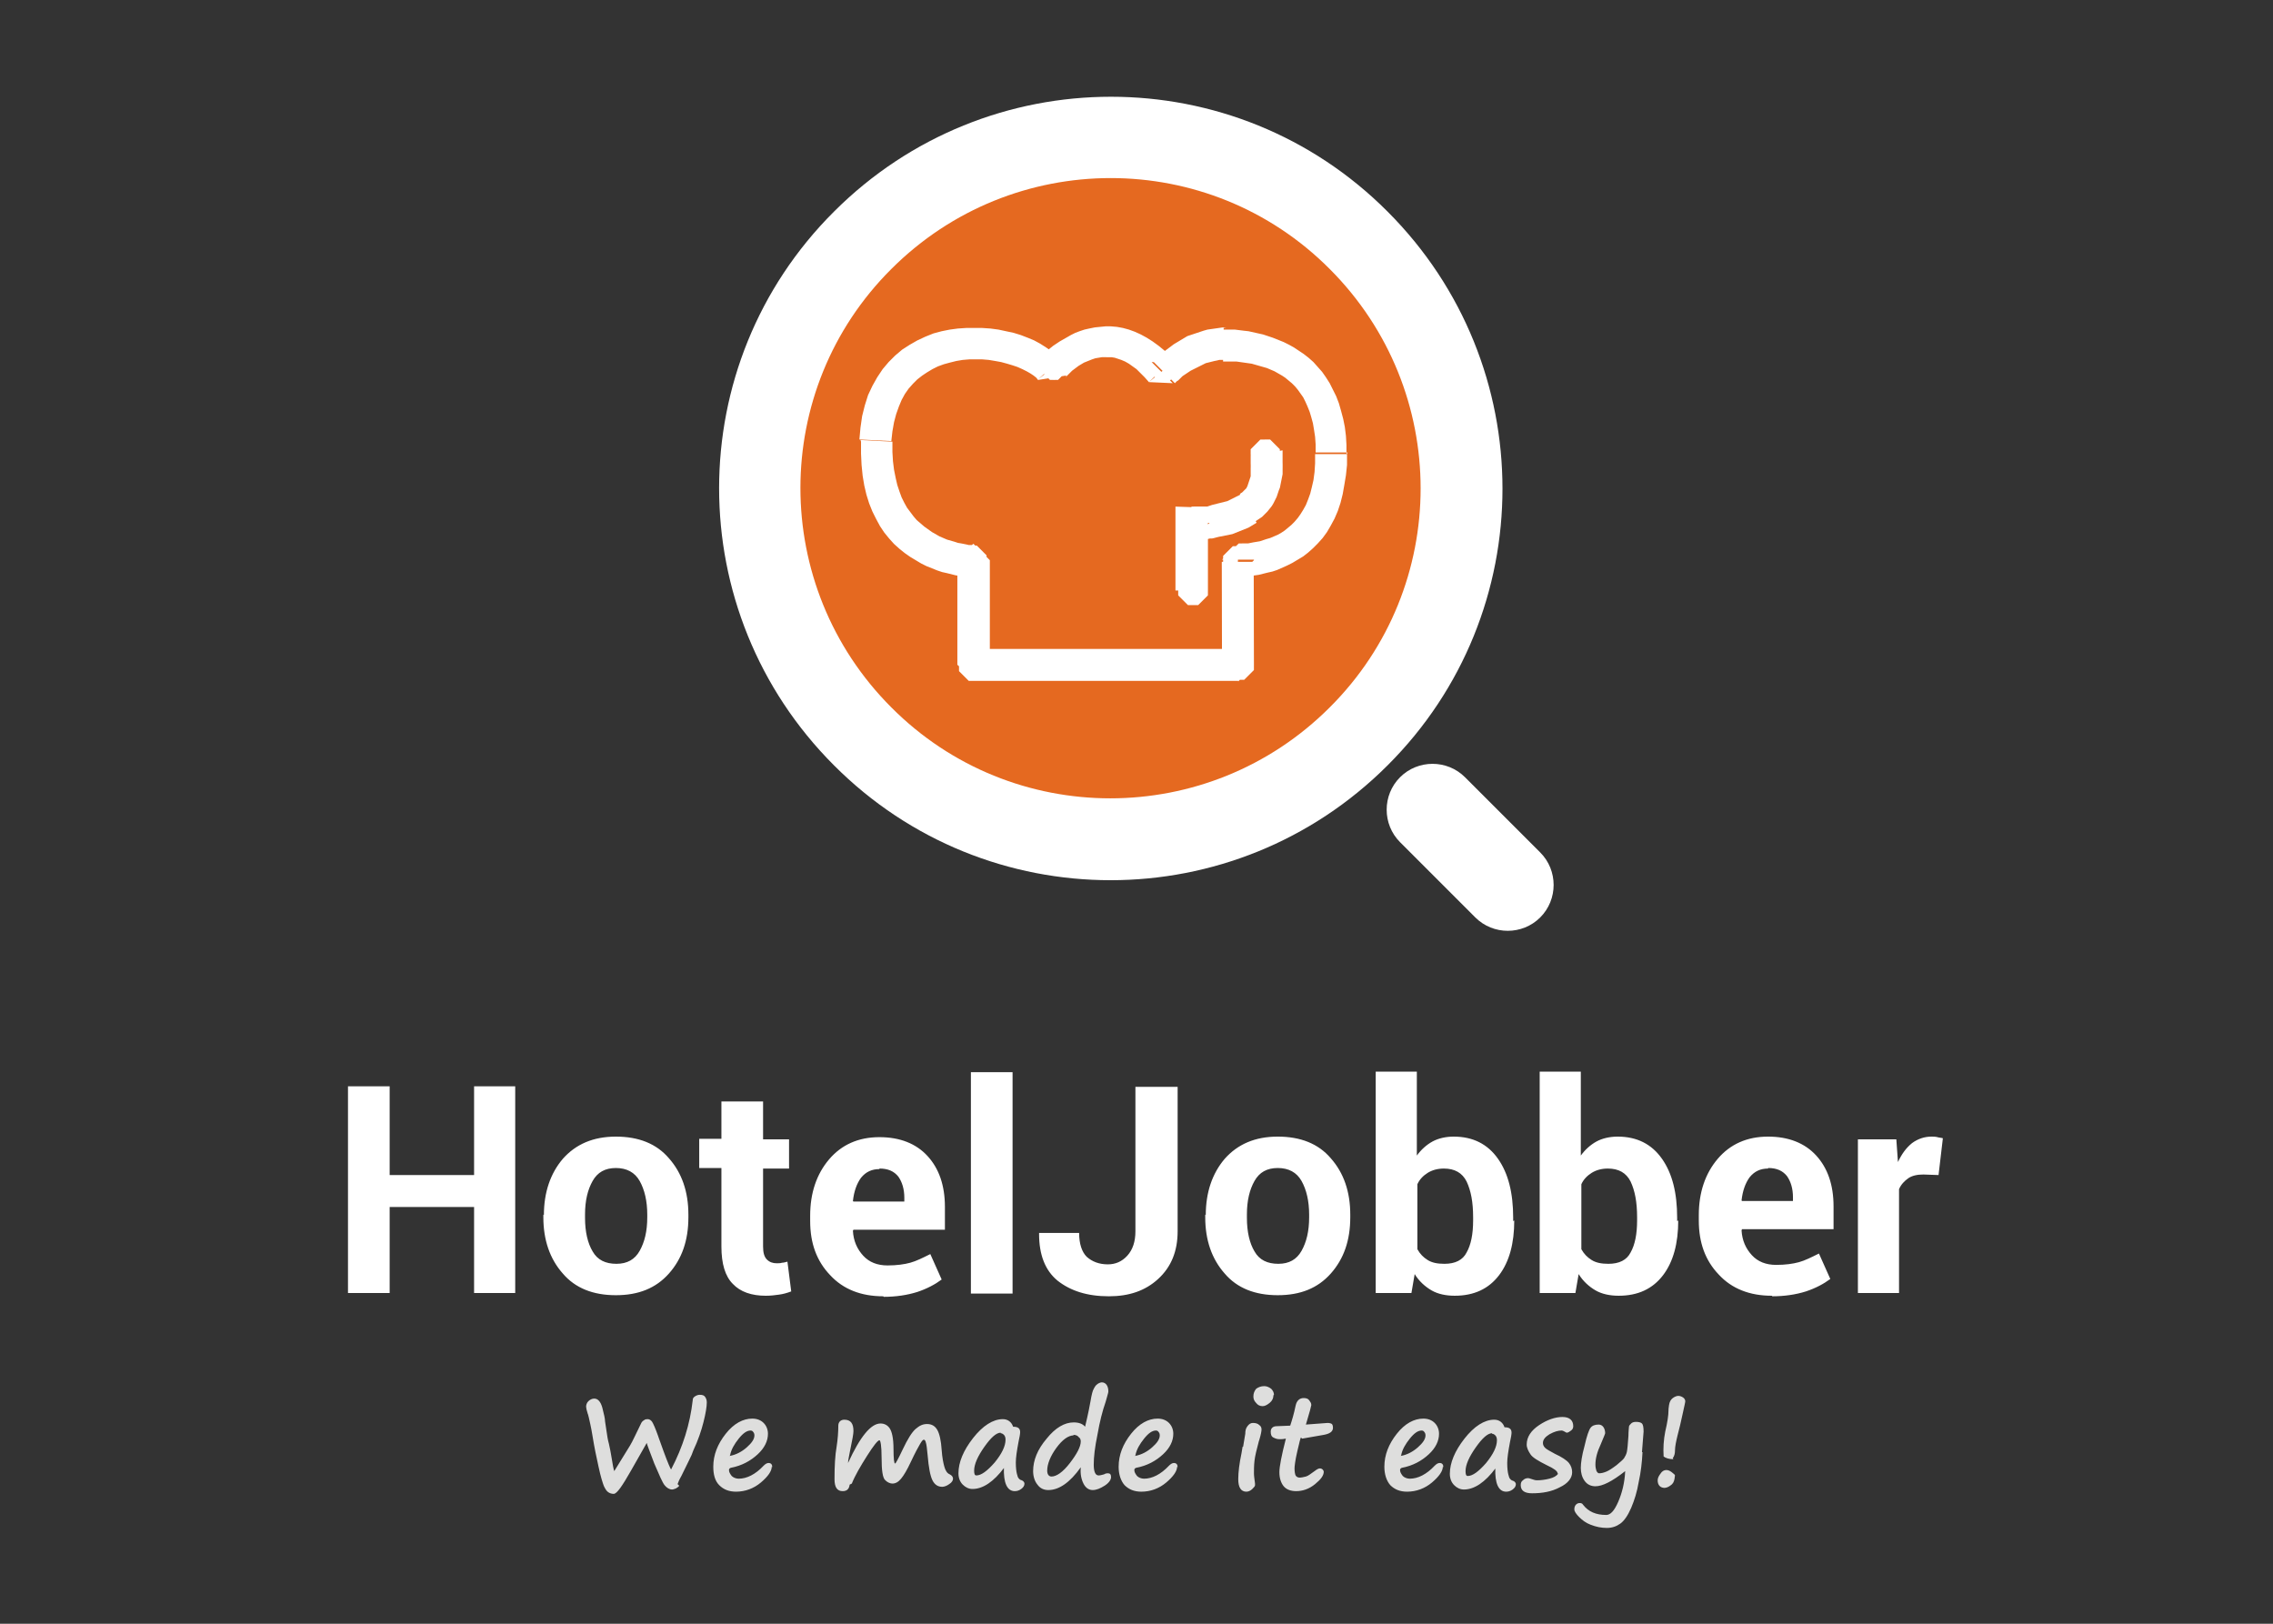 <?xml version="1.0" encoding="UTF-8"?>
<!DOCTYPE svg PUBLIC "-//W3C//DTD SVG 1.1//EN" "http://www.w3.org/Graphics/SVG/1.1/DTD/svg11.dtd">
<!-- Creator: CorelDRAW -->
<svg xmlns="http://www.w3.org/2000/svg" xml:space="preserve" width="4.2in" height="3in" style="shape-rendering:geometricPrecision; text-rendering:geometricPrecision; image-rendering:optimizeQuality; fill-rule:evenodd; clip-rule:evenodd"
viewBox="0 0 4.2 3"
 xmlns:xlink="http://www.w3.org/1999/xlink">
 <rect x="0" y="0" width="4.2" height="3" fill="#333333" stroke="none"/>
 <defs>
  <style type="text/css">
   <![CDATA[
    .fil0 {fill:#E56920}
    .fil2 {fill:white}
    .fil3 {fill:#DEDEDD;fill-rule:nonzero}
    .fil1 {fill:white;fill-rule:nonzero}
   ]]>
  </style>
 </defs>
 <g id="Layer_x0020_1">
  <path class="fil0" d="M2.1 0.308c0.354,0 0.642,0.287 0.642,0.642 0,0.354 -0.287,0.642 -0.642,0.642 -0.354,0 -0.642,-0.287 -0.642,-0.642 0,-0.354 0.287,-0.642 0.642,-0.642z"/>
  <path class="fil1" d="M1.769 1.229l0.03 -0.03 0.489 0 0 0.059 -0.489 0 -0.03 -0.03zm0.03 -0.03l0 0.059 -0.002 -3.54331e-005 -0.002 -0 -0.001 -0 -0.001 -0 -0.001 -0 -0.001 -0 -0.001 -0 -0.001 -0.001 -0.001 -0.001 -0.001 -0.001 -0.001 -0.001 -0.001 -0.001 -0.001 -0.001 -0.001 -0.001 -0.001 -0.001 -0.001 -0.001 -0.001 -0.001 -0.001 -0.001 -0.001 -0.001 -0.001 -0.001 -0.001 -0.001 -0.001 -0.001 -0.001 -0.001 -0.001 -0.001 -0.001 -0.001 -0 -0.001 -0 -0.001 -0 -0.001 -0 -0.001 -0 -0.001 -0 -0.002 -2.75591e-005 -0.002 2.75591e-005 -0.002 0 -0.002 0 -0.001 0 -0.001 0 -0.001 0 -0.001 0 -0.001 0.001 -0.001 0.001 -0.001 0.001 -0.001 0.001 -0.001 0.001 -0.001 0.001 -0.001 0.001 -0.001 0.001 -0.001 0.001 -0.001 0.001 -0.001 0.001 -0.001 0.001 -0.001 0.001 -0.001 0.001 -0.001 0.001 -0.001 0.001 -0.001 0.001 -0.001 0.001 -0.001 0.001 -0 0.001 -0 0.001 -0 0.001 -0 0.001 -0 0.002 -0 0.002 -3.54331e-005zm-0 -0.194l0.03 0.03 0 0.194 -0.06 0 0 -0.194 0.029 -0.03zm0.03 0.03l-0.06 0 2.75591e-005 -0.002 0 -0.002 0 -0.001 0 -0.001 0 -0.001 0 -0.001 0 -0.001 0.001 -0.001 0.001 -0.001 0.001 -0.001 0.001 -0.001 0.001 -0.001 0.001 -0.001 0.001 -0.001 0.001 -0.001 0.001 -0.001 0.001 -0.001 0.001 -0.001 0.001 -0.001 0.001 -0.001 0.001 -0.001 0.001 -0.001 0.001 -0.001 0.001 -0.001 0.001 -0.001 0.001 -0 0.001 -0 0.001 -0 0.001 -0 0.001 -0 0.002 -0 0.002 -3.54331e-005 0.002 3.54331e-005 0.002 0 0.001 0 0.001 0 0.001 0 0.001 0 0.001 0 0.001 0.001 0.001 0.001 0.001 0.001 0.001 0.001 0.001 0.001 0.001 0.001 0.001 0.001 0.001 0.001 0.001 0.001 0.001 0.001 0.001 0.001 0.001 0.001 0.001 0.001 0.001 0.001 0.001 0.001 0.001 0.001 0.001 0.001 0.001 0.001 0 0.001 0 0.001 0 0.001 0 0.001 0 0.001 0 0.002 4.72441e-005 0.002zm-0.239 -0.222l0.059 0.003 0 0 -0 0.019 0.001 0.017 0.002 0.016 0.003 0.015 0.003 0.013 0.004 0.012 0.004 0.011 0.005 0.01 0.005 0.009 0.006 0.008 0.006 0.008 0.006 0.007 0.007 0.006 0.007 0.006 0.007 0.005 0.007 0.005 0.007 0.004 0.007 0.004 0.007 0.003 0.007 0.003 0.007 0.002 0.007 0.002 0.006 0.002 0.006 0.001 0.005 0.001 0.005 0.001 0.004 0.001 0.004 0 0.003 0 0.002 9.44882e-005 0.001 2.75591e-005 -2.75591e-005 0 0.001 0.059 -0.001 0 -0.002 -3.14961e-005 -0.003 -9.05512e-005 -0.004 -0 -0.005 -0 -0.006 -0.001 -0.007 -0.001 -0.007 -0.001 -0.008 -0.002 -0.008 -0.002 -0.009 -0.002 -0.009 -0.003 -0.01 -0.004 -0.01 -0.004 -0.01 -0.005 -0.01 -0.006 -0.01 -0.006 -0.01 -0.007 -0.01 -0.008 -0.01 -0.009 -0.009 -0.01 -0.009 -0.011 -0.008 -0.012 -0.007 -0.013 -0.007 -0.014 -0.006 -0.015 -0.005 -0.016 -0.004 -0.017 -0.003 -0.018 -0.002 -0.02 -0.001 -0.021 0 -0.022zm0.324 -0.141l0.055 0.022 -0.051 0.008 -0.003 -0.004 -0.005 -0.004 -0.006 -0.004 -0.007 -0.004 -0.008 -0.004 -0.009 -0.004 -0.009 -0.003 -0.01 -0.003 -0.011 -0.003 -0.011 -0.002 -0.012 -0.002 -0.012 -0.001 -0.012 -0 -0.012 0 -0.012 0.001 -0.012 0.002 -0.012 0.003 -0.011 0.003 -0.011 0.004 -0.01 0.005 -0.01 0.006 -0.009 0.006 -0.009 0.007 -0.008 0.008 -0.008 0.009 -0.007 0.01 -0.006 0.011 -0.005 0.012 -0.005 0.014 -0.004 0.015 -0.003 0.017 -0.002 0.018 -0.059 -0.003 0.002 -0.022 0.003 -0.021 0.005 -0.02 0.006 -0.019 0.008 -0.017 0.009 -0.016 0.01 -0.015 0.011 -0.013 0.012 -0.012 0.013 -0.011 0.014 -0.009 0.014 -0.008 0.015 -0.007 0.015 -0.006 0.015 -0.004 0.015 -0.003 0.015 -0.002 0.015 -0.001 0.015 -0 0.015 0 0.015 0.001 0.015 0.002 0.014 0.003 0.014 0.003 0.013 0.004 0.013 0.005 0.012 0.005 0.011 0.006 0.011 0.007 0.01 0.007 0.009 0.008 0.008 0.009 -0.051 0.008zm0.004 0.029l0.047 -0.037 0.001 0.001 0.001 0.001 0.001 0.001 0.001 0.001 0.001 0.001 0.001 0.001 0.001 0.001 0 0.001 0 0.001 0 0.001 0 0.001 0 0.001 9.05512e-005 0.001 7.87402e-006 0.001 -6.29921e-005 0.001 -0 0.001 -0 0.001 -0 0.001 -0 0.001 -0 0.001 -0 0.001 -0.001 0.001 -0.001 0.001 -0.001 0.001 -0.001 0.001 -0.001 0.001 -0.001 0.001 -0.001 0.001 -0.001 0.001 -0.001 0.001 -0.001 0.001 -0.001 0.001 -0.001 0.001 -0.001 0.001 -0.001 0.001 -0.001 0.001 -0.001 0.001 -0.001 0.001 -0.001 0 -0.001 0 -0.001 0 -0.001 0 -0.001 0 -0.001 0 -0.001 8.26772e-005 -0.001 1.1811e-005 -0.001 -6.69291e-005 -0.001 -0 -0.001 -0 -0.001 -0 -0.001 -0 -0.001 -0 -0.001 -0 -0.001 -0.001 -0.001 -0.001 -0.001 -0.001 -0.001 -0.001 -0.001 -0.001 -0.001 -0.001 -0.001 -0.001 -0.001 -0.001 -0.001 -0.001 -0.001 -0.001 -0.001 -0.001zm0.207 -0.035l0.042 0.042 -0.044 -0.002 -0.008 -0.009 -0.008 -0.008 -0.007 -0.007 -0.007 -0.005 -0.007 -0.005 -0.007 -0.004 -0.007 -0.003 -0.006 -0.002 -0.006 -0.002 -0.006 -0.001 -0.006 -0 -0.006 -5.51181e-005 -0.006 0 -0.006 0.001 -0.006 0.001 -0.006 0.002 -0.005 0.002 -0.005 0.002 -0.005 0.002 -0.005 0.003 -0.005 0.003 -0.004 0.003 -0.004 0.003 -0.004 0.003 -0.003 0.003 -0.003 0.003 -0.002 0.002 -0.002 0.002 -0.001 0.002 -0.001 0.001 0 -0 0.002 -0.003 -0.055 -0.022 0.003 -0.006 0.003 -0.004 0.003 -0.004 0.003 -0.004 0.004 -0.004 0.004 -0.004 0.005 -0.004 0.005 -0.004 0.006 -0.004 0.006 -0.004 0.007 -0.004 0.007 -0.004 0.007 -0.004 0.008 -0.004 0.008 -0.003 0.009 -0.003 0.009 -0.002 0.01 -0.002 0.01 -0.001 0.01 -0.001 0.01 5.51181e-005 0.011 0.001 0.011 0.002 0.011 0.003 0.011 0.004 0.011 0.005 0.011 0.006 0.011 0.007 0.011 0.008 0.011 0.009 0.01 0.011 0.01 0.012 -0.044 -0.002zm-0.002 0.04l0.046 -0.038 0.001 0.001 0.001 0.001 0.001 0.001 0.001 0.001 0.001 0.001 0.001 0.001 0.001 0.001 0 0.001 0 0.001 0 0.001 0 0.001 0 0.001 9.05512e-005 0.001 3.93701e-005 0.001 -4.72441e-005 0.001 -0 0.001 -0 0.001 -0 0.001 -0 0.001 -0 0.001 -0 0.001 -0.001 0.001 -0.001 0.001 -0.001 0.001 -0.001 0.001 -0.001 0.001 -0.001 0.001 -0.001 0.001 -0.001 0.001 -0.001 0.001 -0.001 0.001 -0.001 0.001 -0.001 0.001 -0.001 0.001 -0.001 0.001 -0.001 0.001 -0.001 0.001 -0.001 0.001 -0.001 0.001 -0.001 0 -0.001 0 -0.001 0 -0.001 0 -0.001 0 -0.001 9.05512e-005 -0.001 3.14961e-005 -0.001 -4.72441e-005 -0.001 -0 -0.001 -0 -0.001 -0 -0.001 -0 -0.001 -0 -0.001 -0 -0.001 -0.001 -0.001 -0.001 -0.001 -0.001 -0.001 -0.001 -0.001 -0.001 -0.001 -0.001 -0.001 -0.001 -0.001 -0.001 -0.001 -0.001 -0.001 -0.001 -0.001 -0.001zm0.138 -0.1l0 0.059 0 0 -0.004 0 -0.004 0 -0.004 0.001 -0.005 0.001 -0.004 0.001 -0.004 0.001 -0.004 0.001 -0.004 0.001 -0.004 0.002 -0.004 0.002 -0.004 0.002 -0.004 0.002 -0.004 0.002 -0.004 0.002 -0.004 0.002 -0.003 0.002 -0.003 0.002 -0.003 0.002 -0.003 0.002 -0.003 0.002 -0.002 0.002 -0.002 0.002 -0.002 0.002 -0.002 0.002 -0.002 0.001 -0.001 0.001 -0.001 0.001 -0.001 0.001 -0.001 0.001 -0 0 -0 0 0 -0 -0.042 -0.042 0.001 -0 0.001 -0.001 0.001 -0.001 0.001 -0.001 0.002 -0.001 0.002 -0.002 0.002 -0.002 0.002 -0.002 0.003 -0.002 0.003 -0.002 0.003 -0.002 0.003 -0.002 0.004 -0.003 0.004 -0.003 0.004 -0.003 0.004 -0.003 0.005 -0.003 0.005 -0.003 0.005 -0.003 0.005 -0.003 0.005 -0.003 0.006 -0.002 0.006 -0.002 0.006 -0.002 0.006 -0.002 0.006 -0.002 0.007 -0.002 0.007 -0.001 0.007 -0.001 0.007 -0.001 0.007 -0.001 0.007 -0zm0.229 0.23l-0.059 0 0 0 -0 -0.015 -0.001 -0.014 -0.002 -0.013 -0.002 -0.012 -0.003 -0.011 -0.003 -0.01 -0.004 -0.01 -0.004 -0.009 -0.004 -0.008 -0.005 -0.007 -0.005 -0.007 -0.005 -0.006 -0.006 -0.006 -0.006 -0.005 -0.006 -0.005 -0.006 -0.004 -0.007 -0.004 -0.007 -0.004 -0.007 -0.003 -0.007 -0.003 -0.007 -0.002 -0.007 -0.002 -0.007 -0.002 -0.007 -0.002 -0.007 -0.001 -0.007 -0.001 -0.007 -0.001 -0.007 -0.001 -0.007 -0 -0.006 -0 -0.006 -0 -0.006 -1.9685e-005 -0 -0.059 0.007 1.5748e-005 0.007 0 0.008 0 0.008 0.001 0.008 0.001 0.009 0.001 0.009 0.002 0.009 0.002 0.009 0.002 0.009 0.003 0.009 0.003 0.01 0.004 0.01 0.004 0.01 0.005 0.009 0.005 0.009 0.006 0.009 0.006 0.009 0.007 0.009 0.008 0.008 0.009 0.008 0.009 0.007 0.01 0.007 0.011 0.006 0.012 0.006 0.012 0.005 0.013 0.004 0.014 0.004 0.015 0.003 0.015 0.002 0.016 0.001 0.017 0 0.018zm-0.173 0.198l-0.059 0 0.031 -0.03 -0 1.9685e-005 0.001 4.33071e-005 0.002 1.1811e-005 0.003 -5.51181e-005 0.003 -0 0.004 -0 0.004 -0 0.005 -0.001 0.005 -0.001 0.006 -0.001 0.006 -0.001 0.006 -0.002 0.006 -0.002 0.007 -0.002 0.007 -0.003 0.007 -0.003 0.007 -0.004 0.006 -0.004 0.006 -0.005 0.006 -0.005 0.006 -0.006 0.006 -0.007 0.005 -0.007 0.005 -0.008 0.005 -0.009 0.004 -0.01 0.004 -0.011 0.003 -0.012 0.003 -0.013 0.002 -0.015 0.001 -0.016 0 -0.017 0.059 0 -0 0.02 -0.002 0.019 -0.003 0.018 -0.003 0.017 -0.004 0.016 -0.005 0.015 -0.006 0.014 -0.007 0.013 -0.007 0.012 -0.008 0.011 -0.009 0.01 -0.009 0.009 -0.009 0.008 -0.009 0.007 -0.01 0.006 -0.01 0.006 -0.01 0.005 -0.009 0.004 -0.009 0.004 -0.009 0.003 -0.009 0.002 -0.008 0.002 -0.008 0.002 -0.007 0.001 -0.007 0.001 -0.006 0.001 -0.005 0 -0.005 0 -0.004 5.51181e-005 -0.003 -7.87402e-006 -0.002 -4.72441e-005 -0.001 -1.5748e-005 0.031 -0.03zm-0.028 -0.03l-0.003 0.059 -0.002 -0 -0.002 -0 -0.001 -0 -0.001 -0 -0.001 -0 -0.001 -0 -0.001 -0.001 -0.001 -0.001 -0.001 -0.001 -0.001 -0.001 -0.001 -0.001 -0.001 -0.001 -0.001 -0.001 -0.001 -0.001 -0.001 -0.001 -0.001 -0.001 -0.001 -0.001 -0.001 -0.001 -0.001 -0.001 -0.001 -0.001 -0.001 -0.001 -0.001 -0.001 -0.001 -0.001 -0.001 -0.001 -0 -0.001 -0 -0.001 -0 -0.001 -0 -0.001 -0 -0.001 -0 -0.001 -3.93701e-005 -0.002 4.72441e-005 -0.002 0 -0.002 0 -0.002 0 -0.001 0 -0.001 0 -0.001 0 -0.001 0.001 -0.001 0.001 -0.001 0.001 -0.001 0.001 -0.001 0.001 -0.001 0.001 -0.001 0.001 -0.001 0.001 -0.001 0.001 -0.001 0.001 -0.001 0.001 -0.001 0.001 -0.001 0.001 -0.001 0.001 -0.001 0.001 -0.001 0.001 -0.001 0.001 -0.001 0.001 -0.001 0.001 -0 0.001 -0 0.001 -0 0.001 -0 0.001 -0 0.001 -9.84252e-005 0.002 -3.93701e-005 0.002 4.72441e-005zm-0.001 0.255l0 -0.059 -0.03 0.03 -7.87402e-006 -0.006 -2.75591e-005 -0.006 -1.1811e-005 -0.006 -7.87402e-006 -0.006 -7.87402e-006 -0.006 -2.75591e-005 -0.006 -1.1811e-005 -0.006 -7.87402e-006 -0.006 -7.87402e-006 -0.006 -2.75591e-005 -0.006 -1.1811e-005 -0.006 -7.87402e-006 -0.006 -7.87402e-006 -0.006 -1.1811e-005 -0.006 -2.75591e-005 -0.006 -7.87402e-006 -0.006 0 -0.006 -1.9685e-005 -0.006 -1.5748e-005 -0.006 -1.9685e-005 -0.006 0 -0.006 -7.87402e-006 -0.006 -2.75591e-005 -0.006 -1.1811e-005 -0.006 -7.87402e-006 -0.006 -7.87402e-006 -0.006 -3.14961e-005 -0.006 -7.87402e-006 -0.006 -7.87402e-006 -0.006 -1.1811e-005 -0.006 -2.75591e-005 -0.006 -7.87402e-006 -0.006 0.059 0 1.5748e-005 0.006 1.9685e-005 0.006 0 0.006 1.9685e-005 0.006 1.5748e-005 0.006 1.9685e-005 0.006 0 0.006 1.9685e-005 0.006 1.5748e-005 0.006 1.9685e-005 0.006 0 0.006 1.1811e-005 0.006 2.75591e-005 0.006 7.87402e-006 0.006 7.87402e-006 0.006 1.1811e-005 0.006 7.87402e-006 0.006 2.75591e-005 0.006 7.87402e-006 0.006 1.1811e-005 0.006 7.87402e-006 0.006 1.9685e-005 0.006 1.5748e-005 0.006 0 0.006 1.9685e-005 0.006 1.9685e-005 0.006 1.5748e-005 0.006 0 0.006 1.9685e-005 0.006 1.9685e-005 0.006 1.5748e-005 0.006 0 0.006 -0.03 0.03zm-0.03 -0.03l0.059 0 -3.54331e-005 0.002 -0 0.002 -0 0.001 -0 0.001 -0 0.001 -0 0.001 -0 0.001 -0.001 0.001 -0.001 0.001 -0.001 0.001 -0.001 0.001 -0.001 0.001 -0.001 0.001 -0.001 0.001 -0.001 0.001 -0.001 0.001 -0.001 0.001 -0.001 0.001 -0.001 0.001 -0.001 0.001 -0.001 0.001 -0.001 0.001 -0.001 0.001 -0.001 0.001 -0.001 0.001 -0.001 0 -0.001 0 -0.001 0 -0.001 0 -0.001 0 -0.002 0 -0.002 3.54331e-005 -0.002 -3.54331e-005 -0.002 -0 -0.001 -0 -0.001 -0 -0.001 -0 -0.001 -0 -0.001 -0 -0.001 -0.001 -0.001 -0.001 -0.001 -0.001 -0.001 -0.001 -0.001 -0.001 -0.001 -0.001 -0.001 -0.001 -0.001 -0.001 -0.001 -0.001 -0.001 -0.001 -0.001 -0.001 -0.001 -0.001 -0.001 -0.001 -0.001 -0.001 -0.001 -0.001 -0.001 -0.001 -0.001 -0.001 -0.001 -0.001 -0 -0.001 -0 -0.001 -0 -0.001 -0 -0.001 -0 -0.001 -0 -0.002 -3.54331e-005 -0.002z"/>
  <path class="fil1" d="M2.37 0.833l-0.059 0.011 -0 -0.002 -0 -0.002 -8.26772e-005 -0.002 -2.75591e-005 -0.001 5.51181e-005 -0.001 0 -0.001 0 -0.001 0 -0.001 0 -0.001 0 -0.001 0 -0.001 0.001 -0.001 0.001 -0.001 0.001 -0.001 0.001 -0.001 0.001 -0.001 0.001 -0.001 0.001 -0.001 0.001 -0.001 0.001 -0.001 0.001 -0.001 0.001 -0.001 0.001 -0.001 0.001 -0.001 0.001 -0.001 0.001 -0.001 0.001 -0.001 0.001 -0.001 0.001 -0.001 0.001 -0 0.001 -0 0.002 -0 0.002 -0 0.002 -0 0.002 -9.05512e-005 0.001 -1.9685e-005 0.001 5.51181e-005 0.001 0 0.001 0 0.001 0 0.001 0 0.001 0 0.001 0 0.001 0.001 0.001 0.001 0.001 0.001 0.001 0.001 0.001 0.001 0.001 0.001 0.001 0.001 0.001 0.001 0.001 0.001 0.001 0.001 0.001 0.001 0.001 0.001 0.001 0.001 0.001 0.001 0.001 0.001 0.001 0.001 0.001 0.001 0.001 0.001 0 0.001 0 0.001 0 0.002zm-0.049 0.132l-0.03 -0.052 0 0 0.002 -0.002 0.002 -0.001 0.002 -0.002 0.002 -0.002 0.002 -0.002 0.002 -0.002 0.001 -0.002 0.001 -0.002 0.001 -0.003 0.001 -0.003 0.001 -0.003 0.001 -0.003 0.001 -0.003 0.001 -0.003 0 -0.003 0 -0.003 0 -0.003 0 -0.003 0 -0.003 6.29921e-005 -0.003 -1.5748e-005 -0.003 -9.44882e-005 -0.003 -0 -0.002 -0 -0.002 -0 -0.002 -0 -0.002 -0 -0.002 -0 -0.001 -0 -0.001 -4.33071e-005 -0.001 1.5748e-005 -0 -3.54331e-005 0 0.059 -0.011 4.33071e-005 0.001 0 0.001 0 0.001 0 0.002 0 0.002 0 0.002 0 0.003 0 0.003 0 0.003 0 0.004 9.05512e-005 0.004 1.1811e-005 0.004 -5.51181e-005 0.004 -0 0.005 -0 0.005 -0.001 0.005 -0.001 0.005 -0.001 0.005 -0.001 0.005 -0.001 0.005 -0.002 0.005 -0.002 0.006 -0.002 0.006 -0.003 0.006 -0.003 0.006 -0.003 0.005 -0.004 0.005 -0.004 0.005 -0.005 0.005 -0.005 0.005 -0.006 0.004 -0.006 0.004zm-0.089 0.001l-0.06 0 0.03 -0.03 -9.05512e-005 0 0 -0 0.001 0 0.001 -1.1811e-005 0.001 -2.75591e-005 0.001 -4.33071e-005 0.002 -7.48031e-005 0.002 -0 0.002 -0 0.002 -0 0.002 -0 0.003 -0 0.003 -0 0.003 -0 0.003 -0 0.003 -0 0.003 -0.001 0.003 -0.001 0.003 -0.001 0.004 -0.001 0.004 -0.001 0.004 -0.001 0.004 -0.001 0.004 -0.001 0.004 -0.001 0.004 -0.001 0.004 -0.002 0.004 -0.002 0.004 -0.002 0.004 -0.002 0.004 -0.002 0.004 -0.002 0.03 0.052 -0.005 0.003 -0.005 0.003 -0.005 0.003 -0.005 0.002 -0.005 0.002 -0.005 0.002 -0.005 0.002 -0.005 0.002 -0.005 0.002 -0.005 0.001 -0.005 0.001 -0.005 0.001 -0.005 0.001 -0.005 0.001 -0.004 0.001 -0.004 0.001 -0.004 0.001 -0.004 0 -0.004 0.001 -0.004 0 -0.003 0 -0.003 0 -0.003 0 -0.003 0 -0.002 0 -0.002 7.48031e-005 -0.002 4.72441e-005 -0.002 2.75591e-005 -0.001 7.87402e-006 -0.001 0 -0.001 -0 -0 0 0.03 -0.03zm-0.06 0l0 -0.03 0.03 0.001 -0.03 0.03zm0 0.125l0 -0.125 0.06 0 0 0.125 -0.06 0zm0 0l0.06 0 -4.72441e-005 0.002 -0 0.002 -0 0.001 -0 0.001 -0 0.001 -0 0.001 -0 0.001 -0.001 0.001 -0.001 0.001 -0.001 0.001 -0.001 0.001 -0.001 0.001 -0.001 0.001 -0.001 0.001 -0.001 0.001 -0.001 0.001 -0.001 0.001 -0.001 0.001 -0.001 0.001 -0.001 0.001 -0.001 0.001 -0.001 0.001 -0.001 0.001 -0.001 0.001 -0.001 0.001 -0.001 0 -0.001 0 -0.001 0 -0.001 0 -0.002 0 -0.002 0 -0.002 3.54331e-005 -0.002 -3.54331e-005 -0.002 -0 -0.001 -0 -0.001 -0 -0.001 -0 -0.001 -0 -0.001 -0 -0.001 -0.001 -0.001 -0.001 -0.001 -0.001 -0.001 -0.001 -0.001 -0.001 -0.001 -0.001 -0.001 -0.001 -0.001 -0.001 -0.001 -0.001 -0.001 -0.001 -0.001 -0.001 -0.001 -0.001 -0.001 -0.001 -0.001 -0.001 -0.001 -0.001 -0.001 -0.001 -0.001 -0.001 -0.001 -0.001 -0 -0.001 -0 -0.001 -0 -0.001 -0 -0.001 -0 -0.001 -0 -0.002 -2.75591e-005 -0.002z"/>
  <path class="fil2" d="M1.541 0.391c0.283,-0.283 0.741,-0.283 1.023,0 0.283,0.283 0.283,0.741 0,1.023 -0.283,0.283 -0.741,0.283 -1.023,0 -0.283,-0.283 -0.283,-0.741 0,-1.023zm0.106 0.106c0.224,-0.224 0.587,-0.224 0.81,0 0.224,0.224 0.224,0.587 0,0.81 -0.224,0.224 -0.587,0.224 -0.81,0 -0.224,-0.224 -0.224,-0.587 0,-0.81z"/>
  <path class="fil2" d="M2.587 1.436l7.87402e-006 0c0.033,-0.033 0.087,-0.033 0.12,0l0.139 0.139c0.033,0.033 0.033,0.087 0,0.12l0 7.87402e-006c-0.033,0.033 -0.087,0.033 -0.12,0l-0.139 -0.139c-0.033,-0.033 -0.033,-0.087 0,-0.12z"/>
  <path class="fil1" d="M0.952 2.389l-0.076 0 0 -0.159 -0.156 0 0 0.159 -0.077 0 0 -0.382 0.077 0 0 0.164 0.156 0 0 -0.164 0.076 0 0 0.382zm0.053 -0.144c0,-0.042 0.012,-0.077 0.035,-0.104 0.024,-0.027 0.056,-0.041 0.098,-0.041 0.042,0 0.075,0.013 0.098,0.04 0.024,0.027 0.036,0.062 0.036,0.104l0 0.005c0,0.043 -0.012,0.077 -0.036,0.104 -0.024,0.027 -0.056,0.04 -0.098,0.04 -0.042,0 -0.075,-0.013 -0.098,-0.04 -0.024,-0.027 -0.036,-0.062 -0.036,-0.104l0 -0.005zm0.076 0.005c0,0.026 0.005,0.047 0.014,0.062 0.009,0.016 0.024,0.023 0.044,0.023 0.02,0 0.034,-0.008 0.043,-0.024 0.009,-0.016 0.014,-0.036 0.014,-0.062l0 -0.005c0,-0.025 -0.005,-0.046 -0.014,-0.062 -0.009,-0.016 -0.024,-0.024 -0.044,-0.024 -0.02,0 -0.034,0.008 -0.043,0.024 -0.009,0.016 -0.014,0.036 -0.014,0.062l0 0.005zm0.329 -0.214l0 0.069 0.048 0 0 0.054 -0.048 0 0 0.144c0,0.011 0.002,0.019 0.007,0.024 0.005,0.005 0.011,0.007 0.018,0.007 0.004,0 0.007,-0 0.01,-0.001 0.003,-0 0.006,-0.001 0.01,-0.002l0.007 0.055c-0.008,0.003 -0.015,0.005 -0.023,0.006 -0.007,0.001 -0.015,0.002 -0.024,0.002 -0.026,0 -0.047,-0.007 -0.061,-0.022 -0.014,-0.014 -0.021,-0.037 -0.021,-0.069l0 -0.145 -0.041 0 0 -0.054 0.041 0 0 -0.069 0.077 0zm0.222 0.359c-0.041,0 -0.074,-0.013 -0.098,-0.039 -0.025,-0.026 -0.037,-0.059 -0.037,-0.1l0 -0.01c0,-0.042 0.012,-0.077 0.035,-0.104 0.023,-0.027 0.054,-0.041 0.093,-0.041 0.038,0 0.068,0.012 0.089,0.035 0.021,0.023 0.032,0.054 0.032,0.094l0 0.042 -0.169 0 -0.001 0.002c0.001,0.019 0.008,0.034 0.019,0.046 0.011,0.012 0.026,0.018 0.045,0.018 0.017,0 0.031,-0.002 0.042,-0.005 0.011,-0.003 0.023,-0.009 0.037,-0.016l0.021 0.047c-0.012,0.009 -0.027,0.017 -0.045,0.023 -0.019,0.006 -0.04,0.009 -0.062,0.009zm-0.007 -0.235c-0.014,0 -0.025,0.005 -0.034,0.016 -0.008,0.011 -0.013,0.025 -0.015,0.043l0.001 0.001 0.094 0 0 -0.007c0,-0.016 -0.004,-0.029 -0.011,-0.039 -0.008,-0.01 -0.019,-0.015 -0.035,-0.015zm0.246 0.23l-0.077 0 0 -0.409 0.077 0 0 0.409zm0.229 -0.382l0.076 0 0 0.267c0,0.037 -0.012,0.066 -0.036,0.088 -0.024,0.022 -0.054,0.032 -0.091,0.032 -0.04,0 -0.071,-0.01 -0.095,-0.029 -0.023,-0.019 -0.034,-0.048 -0.034,-0.086l0 -0.002 0.074 0c0,0.02 0.005,0.035 0.014,0.044 0.01,0.009 0.023,0.014 0.039,0.014 0.014,0 0.026,-0.005 0.036,-0.016 0.01,-0.011 0.015,-0.026 0.015,-0.045l0 -0.267zm0.128 0.237c0,-0.042 0.012,-0.077 0.035,-0.104 0.024,-0.027 0.056,-0.041 0.098,-0.041 0.042,0 0.075,0.013 0.098,0.04 0.024,0.027 0.036,0.062 0.036,0.104l0 0.005c0,0.043 -0.012,0.077 -0.036,0.104 -0.024,0.027 -0.056,0.04 -0.098,0.04 -0.042,0 -0.075,-0.013 -0.098,-0.04 -0.024,-0.027 -0.036,-0.062 -0.036,-0.104l0 -0.005zm0.076 0.005c0,0.026 0.005,0.047 0.014,0.062 0.009,0.016 0.024,0.023 0.044,0.023 0.02,0 0.034,-0.008 0.043,-0.024 0.009,-0.016 0.014,-0.036 0.014,-0.062l0 -0.005c0,-0.025 -0.005,-0.046 -0.014,-0.062 -0.009,-0.016 -0.024,-0.024 -0.044,-0.024 -0.02,0 -0.034,0.008 -0.043,0.024 -0.009,0.016 -0.014,0.036 -0.014,0.062l0 0.005zm0.494 0.005c0,0.042 -0.009,0.076 -0.028,0.101 -0.019,0.025 -0.046,0.038 -0.082,0.038 -0.016,0 -0.031,-0.003 -0.043,-0.01 -0.012,-0.007 -0.023,-0.017 -0.031,-0.03l-0.006 0.035 -0.066 0 0 -0.409 0.076 0 0 0.155c0.008,-0.011 0.018,-0.02 0.029,-0.026 0.011,-0.006 0.025,-0.009 0.039,-0.009 0.036,0 0.063,0.014 0.082,0.041 0.019,0.027 0.028,0.063 0.028,0.109l0 0.006zm-0.076 -0.006c0,-0.028 -0.004,-0.049 -0.012,-0.066 -0.008,-0.016 -0.022,-0.024 -0.042,-0.024 -0.012,0 -0.022,0.003 -0.03,0.008 -0.008,0.005 -0.015,0.012 -0.019,0.021l0 0.12c0.005,0.009 0.011,0.015 0.019,0.02 0.008,0.005 0.018,0.007 0.031,0.007 0.02,0 0.034,-0.007 0.041,-0.021 0.008,-0.014 0.012,-0.034 0.012,-0.059l0 -0.006zm0.379 0.006c0,0.042 -0.009,0.076 -0.028,0.101 -0.019,0.025 -0.046,0.038 -0.082,0.038 -0.016,0 -0.031,-0.003 -0.043,-0.01 -0.012,-0.007 -0.023,-0.017 -0.031,-0.03l-0.006 0.035 -0.066 0 0 -0.409 0.076 0 0 0.155c0.008,-0.011 0.018,-0.02 0.029,-0.026 0.011,-0.006 0.025,-0.009 0.039,-0.009 0.036,0 0.063,0.014 0.082,0.041 0.019,0.027 0.028,0.063 0.028,0.109l0 0.006zm-0.076 -0.006c0,-0.028 -0.004,-0.049 -0.012,-0.066 -0.008,-0.016 -0.022,-0.024 -0.042,-0.024 -0.012,0 -0.022,0.003 -0.03,0.008 -0.008,0.005 -0.015,0.012 -0.019,0.021l0 0.12c0.005,0.009 0.011,0.015 0.019,0.02 0.008,0.005 0.018,0.007 0.031,0.007 0.02,0 0.034,-0.007 0.041,-0.021 0.008,-0.014 0.012,-0.034 0.012,-0.059l0 -0.006zm0.249 0.145c-0.041,0 -0.074,-0.013 -0.098,-0.039 -0.025,-0.026 -0.037,-0.059 -0.037,-0.1l0 -0.01c0,-0.042 0.012,-0.077 0.035,-0.104 0.023,-0.027 0.054,-0.041 0.093,-0.041 0.038,0 0.068,0.012 0.089,0.035 0.021,0.023 0.032,0.054 0.032,0.094l0 0.042 -0.169 0 -0.001 0.002c0.001,0.019 0.008,0.034 0.019,0.046 0.011,0.012 0.026,0.018 0.045,0.018 0.017,0 0.031,-0.002 0.042,-0.005 0.011,-0.003 0.023,-0.009 0.037,-0.016l0.021 0.047c-0.012,0.009 -0.027,0.017 -0.045,0.023 -0.019,0.006 -0.04,0.009 -0.062,0.009zm-0.007 -0.235c-0.014,0 -0.025,0.005 -0.034,0.016 -0.008,0.011 -0.013,0.025 -0.015,0.043l0.001 0.001 0.094 0 0 -0.007c0,-0.016 -0.004,-0.029 -0.011,-0.039 -0.008,-0.01 -0.019,-0.015 -0.035,-0.015zm0.315 0.012l-0.028 -0.001c-0.011,0 -0.021,0.002 -0.028,0.007 -0.007,0.005 -0.013,0.011 -0.017,0.02l0 0.192 -0.076 0 0 -0.284 0.071 0 0.003 0.042c0.007,-0.015 0.015,-0.026 0.026,-0.035 0.011,-0.008 0.023,-0.012 0.036,-0.012 0.004,0 0.007,0 0.011,0.001 0.003,0.001 0.007,0.001 0.01,0.002l-0.008 0.068z"/>
  <path class="fil3" d="M1.255 2.745c-0.001,0.002 -0.003,0.003 -0.006,0.005 -0.003,0.001 -0.005,0.002 -0.007,0.002 -0.005,0 -0.01,-0.003 -0.014,-0.008 -0.004,-0.005 -0.01,-0.019 -0.019,-0.04 -0.008,-0.021 -0.013,-0.034 -0.014,-0.038l-0.029 0.051c-0.016,0.028 -0.026,0.043 -0.032,0.043 -0.004,0 -0.007,-0.001 -0.01,-0.003 -0.003,-0.002 -0.005,-0.005 -0.008,-0.011 -0.002,-0.005 -0.006,-0.017 -0.01,-0.036 -0.004,-0.018 -0.008,-0.037 -0.011,-0.056 -0.003,-0.019 -0.006,-0.03 -0.007,-0.035 -0.001,-0.003 -0.001,-0.005 -0.002,-0.007 -0.002,-0.006 -0.003,-0.011 -0.003,-0.013 0,-0.003 0.001,-0.007 0.004,-0.01 0.003,-0.003 0.007,-0.005 0.011,-0.005 0.007,0 0.012,0.006 0.015,0.017 0.003,0.012 0.005,0.02 0.005,0.025l0.003 0.02c0.001,0.007 0.002,0.014 0.004,0.021 0.002,0.008 0.003,0.015 0.004,0.02 0.003,0.019 0.005,0.029 0.006,0.031 0.014,-0.023 0.024,-0.039 0.029,-0.047 0.005,-0.008 0.011,-0.022 0.021,-0.042 0.001,-0.002 0.003,-0.004 0.005,-0.005 0.002,-0.002 0.005,-0.002 0.007,-0.002 0.003,0 0.006,0.002 0.008,0.005 0.002,0.003 0.006,0.012 0.011,0.026 0,0.001 0.001,0.002 0.001,0.003l0.009 0.025c0.008,0.022 0.013,0.033 0.014,0.034 0.022,-0.042 0.035,-0.084 0.04,-0.128 0,-0.003 0.001,-0.005 0.004,-0.007 0.003,-0.002 0.006,-0.003 0.009,-0.003 0.005,0 0.008,0.001 0.01,0.004 0.002,0.003 0.003,0.006 0.003,0.01 0,0.008 -0.002,0.02 -0.006,0.036 -0.004,0.016 -0.01,0.034 -0.019,0.053l-0.003 0.008c-0.001,0.002 -0.007,0.015 -0.019,0.039 -0.004,0.007 -0.006,0.012 -0.007,0.015zm0.171 -0.035c0,0.008 -0.007,0.018 -0.02,0.029 -0.013,0.011 -0.029,0.017 -0.046,0.017 -0.013,0 -0.023,-0.004 -0.031,-0.012 -0.008,-0.008 -0.011,-0.02 -0.011,-0.034 0,-0.022 0.008,-0.042 0.023,-0.061 0.015,-0.019 0.032,-0.028 0.049,-0.028 0.009,0 0.016,0.003 0.021,0.008 0.005,0.005 0.008,0.012 0.008,0.02 0,0.013 -0.006,0.026 -0.019,0.038 -0.013,0.012 -0.029,0.021 -0.05,0.025 -0.002,0.001 -0.003,0.002 -0.003,0.004 0,0.004 0.002,0.007 0.005,0.011 0.003,0.003 0.008,0.005 0.013,0.005 0.015,0 0.031,-0.008 0.046,-0.024 0.003,-0.003 0.006,-0.005 0.009,-0.005 0.005,0 0.007,0.003 0.007,0.008zm-0.078 -0.02c0.012,-0.002 0.023,-0.008 0.032,-0.016 0.009,-0.008 0.014,-0.015 0.014,-0.022 0,-0.003 -0.001,-0.005 -0.002,-0.006 -0.001,-0.002 -0.003,-0.003 -0.005,-0.003 -0.007,0 -0.014,0.005 -0.022,0.015 -0.008,0.01 -0.014,0.02 -0.016,0.031zm0.222 0.053c-0.001,0.008 -0.005,0.012 -0.013,0.012 -0.01,0 -0.015,-0.007 -0.015,-0.022 0,-0.024 0.001,-0.044 0.004,-0.061 0.002,-0.013 0.003,-0.026 0.003,-0.038 0,-0.003 0.001,-0.006 0.003,-0.008 0.002,-0.002 0.005,-0.003 0.008,-0.003 0.012,0 0.017,0.007 0.017,0.021 0,0.005 -0.002,0.016 -0.006,0.035 -0.002,0.011 -0.004,0.019 -0.004,0.024 0.022,-0.048 0.042,-0.073 0.06,-0.073 0.007,0 0.013,0.003 0.017,0.009 0.004,0.006 0.007,0.018 0.007,0.038 7.87402e-005,0.018 0.001,0.027 0.003,0.027 0.001,0 0.006,-0.009 0.014,-0.026 0.009,-0.019 0.017,-0.032 0.024,-0.038 0.007,-0.006 0.013,-0.009 0.021,-0.009 0.009,0 0.015,0.004 0.019,0.011 0.004,0.007 0.007,0.02 0.008,0.037 0.001,0.014 0.003,0.024 0.005,0.031 0.002,0.007 0.005,0.012 0.01,0.014 0.004,0.002 0.006,0.005 0.006,0.008 0,0.003 -0.002,0.007 -0.007,0.01 -0.004,0.003 -0.009,0.005 -0.013,0.005 -0.008,0 -0.014,-0.004 -0.018,-0.012 -0.004,-0.008 -0.007,-0.023 -0.009,-0.047 -0.001,-0.011 -0.002,-0.019 -0.003,-0.022 -0.001,-0.004 -0.002,-0.006 -0.004,-0.006 -0.002,0 -0.004,0.003 -0.007,0.008 -0.003,0.005 -0.009,0.016 -0.017,0.033 -0.007,0.015 -0.013,0.025 -0.018,0.031 -0.005,0.006 -0.01,0.009 -0.016,0.009 -0.004,0 -0.009,-0.002 -0.013,-0.006 -0.005,-0.004 -0.007,-0.018 -0.007,-0.042 -0,-0.022 -0.002,-0.032 -0.004,-0.032 -0.003,0 -0.011,0.01 -0.023,0.029 -0.012,0.019 -0.022,0.036 -0.028,0.051zm0.286 -0.032c-0.02,0.027 -0.04,0.04 -0.059,0.04 -0.007,0 -0.013,-0.003 -0.018,-0.008 -0.005,-0.005 -0.008,-0.012 -0.008,-0.021 0,-0.02 0.009,-0.042 0.027,-0.065 0.018,-0.023 0.037,-0.035 0.055,-0.035 0.009,0 0.016,0.005 0.019,0.014 0.009,0 0.013,0.003 0.013,0.01 0,0.003 -0.001,0.009 -0.003,0.018 -0.003,0.016 -0.005,0.029 -0.005,0.038 0,0.01 0.001,0.017 0.002,0.021 0.001,0.004 0.002,0.007 0.003,0.008 0.001,0.001 0.002,0.003 0.006,0.004 0.003,0.001 0.005,0.004 0.005,0.006 0,0.004 -0.002,0.007 -0.006,0.01 -0.004,0.003 -0.008,0.004 -0.012,0.004 -0.014,0 -0.021,-0.015 -0.02,-0.044zm-0.007 -0.064c-0.008,0 -0.018,0.009 -0.03,0.026 -0.012,0.017 -0.019,0.032 -0.019,0.044 0,0.006 0.001,0.009 0.004,0.009 0.009,0 0.02,-0.008 0.034,-0.024 0.013,-0.016 0.02,-0.03 0.02,-0.042 0,-0.004 -0.001,-0.007 -0.003,-0.009 -0.002,-0.002 -0.004,-0.003 -0.006,-0.003zm0.148 0.064c-0.02,0.028 -0.04,0.042 -0.06,0.042 -0.008,0 -0.015,-0.003 -0.02,-0.01 -0.005,-0.006 -0.008,-0.015 -0.008,-0.025 0,-0.02 0.008,-0.04 0.025,-0.06 0.016,-0.02 0.033,-0.03 0.05,-0.03 0.01,0 0.017,0.003 0.021,0.008 0.006,-0.025 0.009,-0.041 0.01,-0.047 0.002,-0.012 0.004,-0.02 0.006,-0.023 0.002,-0.004 0.004,-0.007 0.007,-0.009 0.003,-0.002 0.006,-0.003 0.008,-0.003 0.004,0 0.007,0.002 0.009,0.005 0.002,0.003 0.003,0.007 0.003,0.012 0,0.002 -0.002,0.008 -0.005,0.019 -0.006,0.017 -0.011,0.037 -0.015,0.06 -0.005,0.024 -0.007,0.042 -0.007,0.056 0,0.013 0.003,0.02 0.009,0.02 0.003,0 0.006,-0.001 0.01,-0.002 0.003,-0.002 0.006,-0.002 0.007,-0.002 0.004,0 0.006,0.002 0.006,0.007 0,0.005 -0.004,0.011 -0.012,0.016 -0.008,0.005 -0.015,0.008 -0.022,0.008 -0.007,0 -0.013,-0.004 -0.017,-0.012 -0.004,-0.008 -0.006,-0.018 -0.005,-0.029zm-0.013 -0.059c-0.01,0 -0.021,0.008 -0.032,0.023 -0.011,0.015 -0.017,0.03 -0.017,0.042 0,0.007 0.003,0.011 0.008,0.011 0.009,0 0.021,-0.008 0.034,-0.025 0.013,-0.017 0.02,-0.03 0.02,-0.04 0,-0.003 -0.001,-0.006 -0.004,-0.008 -0.002,-0.003 -0.006,-0.004 -0.01,-0.004zm0.191 0.058c0,0.008 -0.007,0.018 -0.02,0.029 -0.013,0.011 -0.029,0.017 -0.046,0.017 -0.013,0 -0.023,-0.004 -0.031,-0.012 -0.007,-0.008 -0.011,-0.02 -0.011,-0.034 0,-0.022 0.008,-0.042 0.023,-0.061 0.015,-0.019 0.032,-0.028 0.049,-0.028 0.009,0 0.016,0.003 0.021,0.008 0.005,0.005 0.008,0.012 0.008,0.02 0,0.013 -0.006,0.026 -0.019,0.038 -0.013,0.012 -0.029,0.021 -0.05,0.025 -0.002,0.001 -0.003,0.002 -0.003,0.004 0,0.004 0.002,0.007 0.005,0.011 0.003,0.003 0.008,0.005 0.013,0.005 0.015,0 0.031,-0.008 0.046,-0.024 0.003,-0.003 0.006,-0.005 0.009,-0.005 0.005,0 0.007,0.003 0.007,0.008zm-0.078 -0.02c0.012,-0.002 0.023,-0.008 0.032,-0.016 0.009,-0.008 0.014,-0.015 0.014,-0.022 0,-0.003 -0.001,-0.005 -0.002,-0.006 -0.001,-0.002 -0.003,-0.003 -0.005,-0.003 -0.007,0 -0.014,0.005 -0.022,0.015 -0.008,0.01 -0.014,0.02 -0.016,0.031zm0.256 -0.112c0,0.005 -0.002,0.01 -0.007,0.014 -0.005,0.004 -0.009,0.006 -0.013,0.006 -0.005,0 -0.009,-0.002 -0.012,-0.006 -0.004,-0.004 -0.005,-0.008 -0.005,-0.012 0,-0.006 0.002,-0.01 0.005,-0.014 0.004,-0.003 0.009,-0.005 0.015,-0.005 0.005,0 0.009,0.002 0.013,0.005 0.003,0.003 0.005,0.007 0.005,0.011zm-0.056 0.095l0 0c0.002,-0.014 0.004,-0.022 0.004,-0.024 0,-0.006 0.001,-0.01 0.004,-0.014 0.003,-0.004 0.006,-0.006 0.01,-0.006 0.005,0 0.009,0.001 0.012,0.004 0.003,0.002 0.004,0.005 0.004,0.008 0,0.003 -0.001,0.009 -0.004,0.019l-0.001 0.003c-0.004,0.015 -0.007,0.027 -0.008,0.036 -0.001,0.009 -0.001,0.017 -0.001,0.023 0,0.005 0.001,0.011 0.002,0.019 0,0.001 0,0.003 0,0.003 0,0.002 -0.002,0.004 -0.005,0.007 -0.003,0.003 -0.007,0.005 -0.011,0.005 -0.01,0 -0.015,-0.008 -0.015,-0.023 0,-0.013 0.002,-0.029 0.006,-0.048 0.001,-0.004 0.001,-0.008 0.002,-0.012zm0.107 -0.017c-0.001,0 -0.003,0.009 -0.007,0.026 -0.004,0.017 -0.005,0.028 -0.005,0.031 0,0.006 0.001,0.011 0.002,0.013 0.001,0.002 0.004,0.004 0.007,0.004 0.004,0 0.008,-0.001 0.012,-0.002 0.004,-0.001 0.009,-0.005 0.016,-0.01 0.004,-0.003 0.007,-0.005 0.01,-0.005 0.002,0 0.004,0.001 0.005,0.002 0.001,0.001 0.002,0.003 0.002,0.004 0,0.007 -0.005,0.014 -0.016,0.023 -0.011,0.009 -0.023,0.013 -0.035,0.013 -0.01,0 -0.018,-0.003 -0.023,-0.009 -0.005,-0.006 -0.008,-0.015 -0.008,-0.026 0,-0.01 0.004,-0.031 0.012,-0.062 -0.005,0.001 -0.008,0.001 -0.01,0.001l-0.002 0c-0.004,0 -0.007,-0.001 -0.011,-0.003 -0.004,-0.002 -0.005,-0.006 -0.005,-0.011 0,-0.006 0.004,-0.01 0.011,-0.01l0.025 -0.001c0.003,-0.009 0.007,-0.022 0.01,-0.037 0.002,-0.009 0.007,-0.014 0.015,-0.014 0.004,0 0.008,0.001 0.01,0.004 0.002,0.003 0.004,0.005 0.004,0.009 0,0.001 -0.003,0.013 -0.01,0.036 0.025,-0.002 0.038,-0.003 0.04,-0.003 0.004,0 0.007,0.001 0.008,0.002 0.001,0.001 0.002,0.003 0.002,0.007 0,0.007 -0.006,0.011 -0.017,0.013l-0.04 0.007zm0.262 0.054c0,0.008 -0.007,0.018 -0.02,0.029 -0.013,0.011 -0.029,0.017 -0.046,0.017 -0.013,0 -0.023,-0.004 -0.031,-0.012 -0.007,-0.008 -0.011,-0.02 -0.011,-0.034 0,-0.022 0.008,-0.042 0.023,-0.061 0.015,-0.019 0.032,-0.028 0.049,-0.028 0.009,0 0.016,0.003 0.021,0.008 0.005,0.005 0.008,0.012 0.008,0.02 0,0.013 -0.006,0.026 -0.019,0.038 -0.013,0.012 -0.029,0.021 -0.05,0.025 -0.002,0.001 -0.003,0.002 -0.003,0.004 0,0.004 0.002,0.007 0.005,0.011 0.003,0.003 0.008,0.005 0.013,0.005 0.015,0 0.031,-0.008 0.046,-0.024 0.003,-0.003 0.006,-0.005 0.009,-0.005 0.005,0 0.007,0.003 0.007,0.008zm-0.078 -0.02c0.012,-0.002 0.023,-0.008 0.032,-0.016 0.009,-0.008 0.014,-0.015 0.014,-0.022 0,-0.003 -0.001,-0.005 -0.002,-0.006 -0.001,-0.002 -0.003,-0.003 -0.005,-0.003 -0.007,0 -0.014,0.005 -0.022,0.015 -0.008,0.01 -0.014,0.02 -0.016,0.031zm0.176 0.022c-0.02,0.027 -0.04,0.04 -0.059,0.04 -0.007,0 -0.013,-0.003 -0.018,-0.008 -0.005,-0.005 -0.008,-0.012 -0.008,-0.021 0,-0.02 0.009,-0.042 0.027,-0.065 0.018,-0.023 0.037,-0.035 0.055,-0.035 0.009,0 0.016,0.005 0.019,0.014 0.009,0 0.013,0.003 0.013,0.01 0,0.003 -0.001,0.009 -0.003,0.018 -0.003,0.016 -0.005,0.029 -0.005,0.038 0,0.01 0.001,0.017 0.002,0.021 0.001,0.004 0.002,0.007 0.003,0.008 0.001,0.001 0.002,0.003 0.006,0.004 0.003,0.001 0.005,0.004 0.005,0.006 0,0.004 -0.002,0.007 -0.006,0.01 -0.004,0.003 -0.008,0.004 -0.012,0.004 -0.014,0 -0.021,-0.015 -0.02,-0.044zm-0.007 -0.064c-0.008,0 -0.018,0.009 -0.03,0.026 -0.012,0.017 -0.019,0.032 -0.019,0.044 0,0.006 0.001,0.009 0.004,0.009 0.009,0 0.02,-0.008 0.034,-0.024 0.013,-0.016 0.02,-0.03 0.02,-0.042 0,-0.004 -0.001,-0.007 -0.003,-0.009 -0.002,-0.002 -0.004,-0.003 -0.006,-0.003zm0.121 0.074c-0,-0.004 -0.007,-0.009 -0.02,-0.015 -0.016,-0.008 -0.026,-0.014 -0.03,-0.02 -0.004,-0.006 -0.007,-0.012 -0.007,-0.018 0,-0.014 0.008,-0.026 0.023,-0.036 0.015,-0.01 0.03,-0.015 0.043,-0.015 0.013,0 0.02,0.006 0.02,0.017 0,0.003 -0.001,0.006 -0.004,0.008 -0.003,0.002 -0.005,0.004 -0.008,0.004 -0.001,0 -0.002,-0.001 -0.004,-0.002 -0.002,-0.001 -0.004,-0.002 -0.005,-0.002 -0.007,0 -0.014,0.002 -0.023,0.007 -0.008,0.005 -0.012,0.01 -0.012,0.016 0,0.003 0.001,0.006 0.004,0.009 0.003,0.003 0.009,0.006 0.018,0.011 0.013,0.006 0.022,0.012 0.026,0.017 0.004,0.005 0.006,0.011 0.006,0.017 0,0.011 -0.008,0.021 -0.023,0.028 -0.015,0.008 -0.032,0.011 -0.051,0.011 -0.014,0 -0.021,-0.005 -0.021,-0.015 0,-0.004 0.001,-0.007 0.004,-0.009 0.003,-0.003 0.006,-0.004 0.01,-0.004 0.001,0 0.004,0.001 0.007,0.002 0.003,0.001 0.006,0.002 0.009,0.002 0.007,0 0.015,-0.001 0.023,-0.003 0.008,-0.002 0.013,-0.005 0.016,-0.009zm0.157 -0.039c-0.001,0.019 -0.003,0.037 -0.007,0.055 -0.003,0.018 -0.008,0.034 -0.014,0.048 -0.006,0.014 -0.013,0.024 -0.02,0.029 -0.007,0.005 -0.015,0.008 -0.025,0.008 -0.01,0 -0.02,-0.002 -0.03,-0.006l0 0c-0.008,-0.003 -0.015,-0.008 -0.021,-0.014 -0.006,-0.006 -0.009,-0.011 -0.009,-0.014 0,-0.004 0.001,-0.007 0.003,-0.009 0.002,-0.002 0.004,-0.003 0.007,-0.003 0.003,0 0.005,0.001 0.006,0.003 0.01,0.013 0.024,0.019 0.043,0.019 0.008,0 0.015,-0.008 0.022,-0.024 0.007,-0.016 0.012,-0.035 0.013,-0.057 -0.024,0.019 -0.042,0.028 -0.055,0.028 -0.008,0 -0.015,-0.003 -0.02,-0.01 -0.005,-0.007 -0.007,-0.015 -0.007,-0.024 0,-0.009 0.002,-0.023 0.007,-0.041 0.004,-0.018 0.008,-0.029 0.011,-0.033 0.003,-0.004 0.008,-0.006 0.015,-0.006 0.004,0 0.007,0.002 0.009,0.005 0.002,0.003 0.003,0.007 0.003,0.011 0,0.001 -0.003,0.008 -0.008,0.02 -0.007,0.015 -0.01,0.027 -0.01,0.038 0,0.005 0.001,0.009 0.002,0.012 0.002,0.003 0.003,0.004 0.005,0.004 0.004,0 0.008,-0.001 0.013,-0.003 0.005,-0.002 0.011,-0.006 0.019,-0.012 0.007,-0.006 0.012,-0.01 0.014,-0.013 0.002,-0.003 0.004,-0.007 0.005,-0.011 0.001,-0.005 0.002,-0.014 0.003,-0.03 0,-0.009 0.001,-0.015 0.001,-0.017 0,-0.002 0.002,-0.004 0.004,-0.006 0.002,-0.002 0.005,-0.003 0.009,-0.003 0.005,0 0.009,0.001 0.011,0.003 0.002,0.002 0.003,0.007 0.003,0.015l-0.003 0.038zm0.057 0.013c-0.008,0 -0.014,-0.002 -0.018,-0.005 -0.001,-0.015 -0,-0.031 0.003,-0.046 0.004,-0.017 0.006,-0.03 0.006,-0.039 0,-0.001 0,-0.004 0.001,-0.01 0.001,-0.006 0.003,-0.01 0.007,-0.013 0.004,-0.003 0.008,-0.004 0.01,-0.004 0.003,0 0.006,0.001 0.009,0.003 0.003,0.002 0.004,0.005 0.004,0.007 0,0.002 -0.002,0.01 -0.005,0.024 -0.003,0.014 -0.006,0.027 -0.009,0.038 -0.003,0.012 -0.005,0.022 -0.005,0.029 -0,0.005 -0.001,0.01 -0.004,0.014zm-0.016 0.053c-0.008,0 -0.013,-0.005 -0.013,-0.014 0,-0.004 0.002,-0.008 0.005,-0.012 0.003,-0.005 0.007,-0.007 0.011,-0.007 0.003,0 0.006,0.001 0.01,0.004 0.004,0.003 0.006,0.005 0.006,0.006l-0.001 0.007c-0.001,0.005 -0.003,0.009 -0.008,0.012 -0.004,0.003 -0.008,0.004 -0.011,0.004z"/>
 </g>
</svg>
